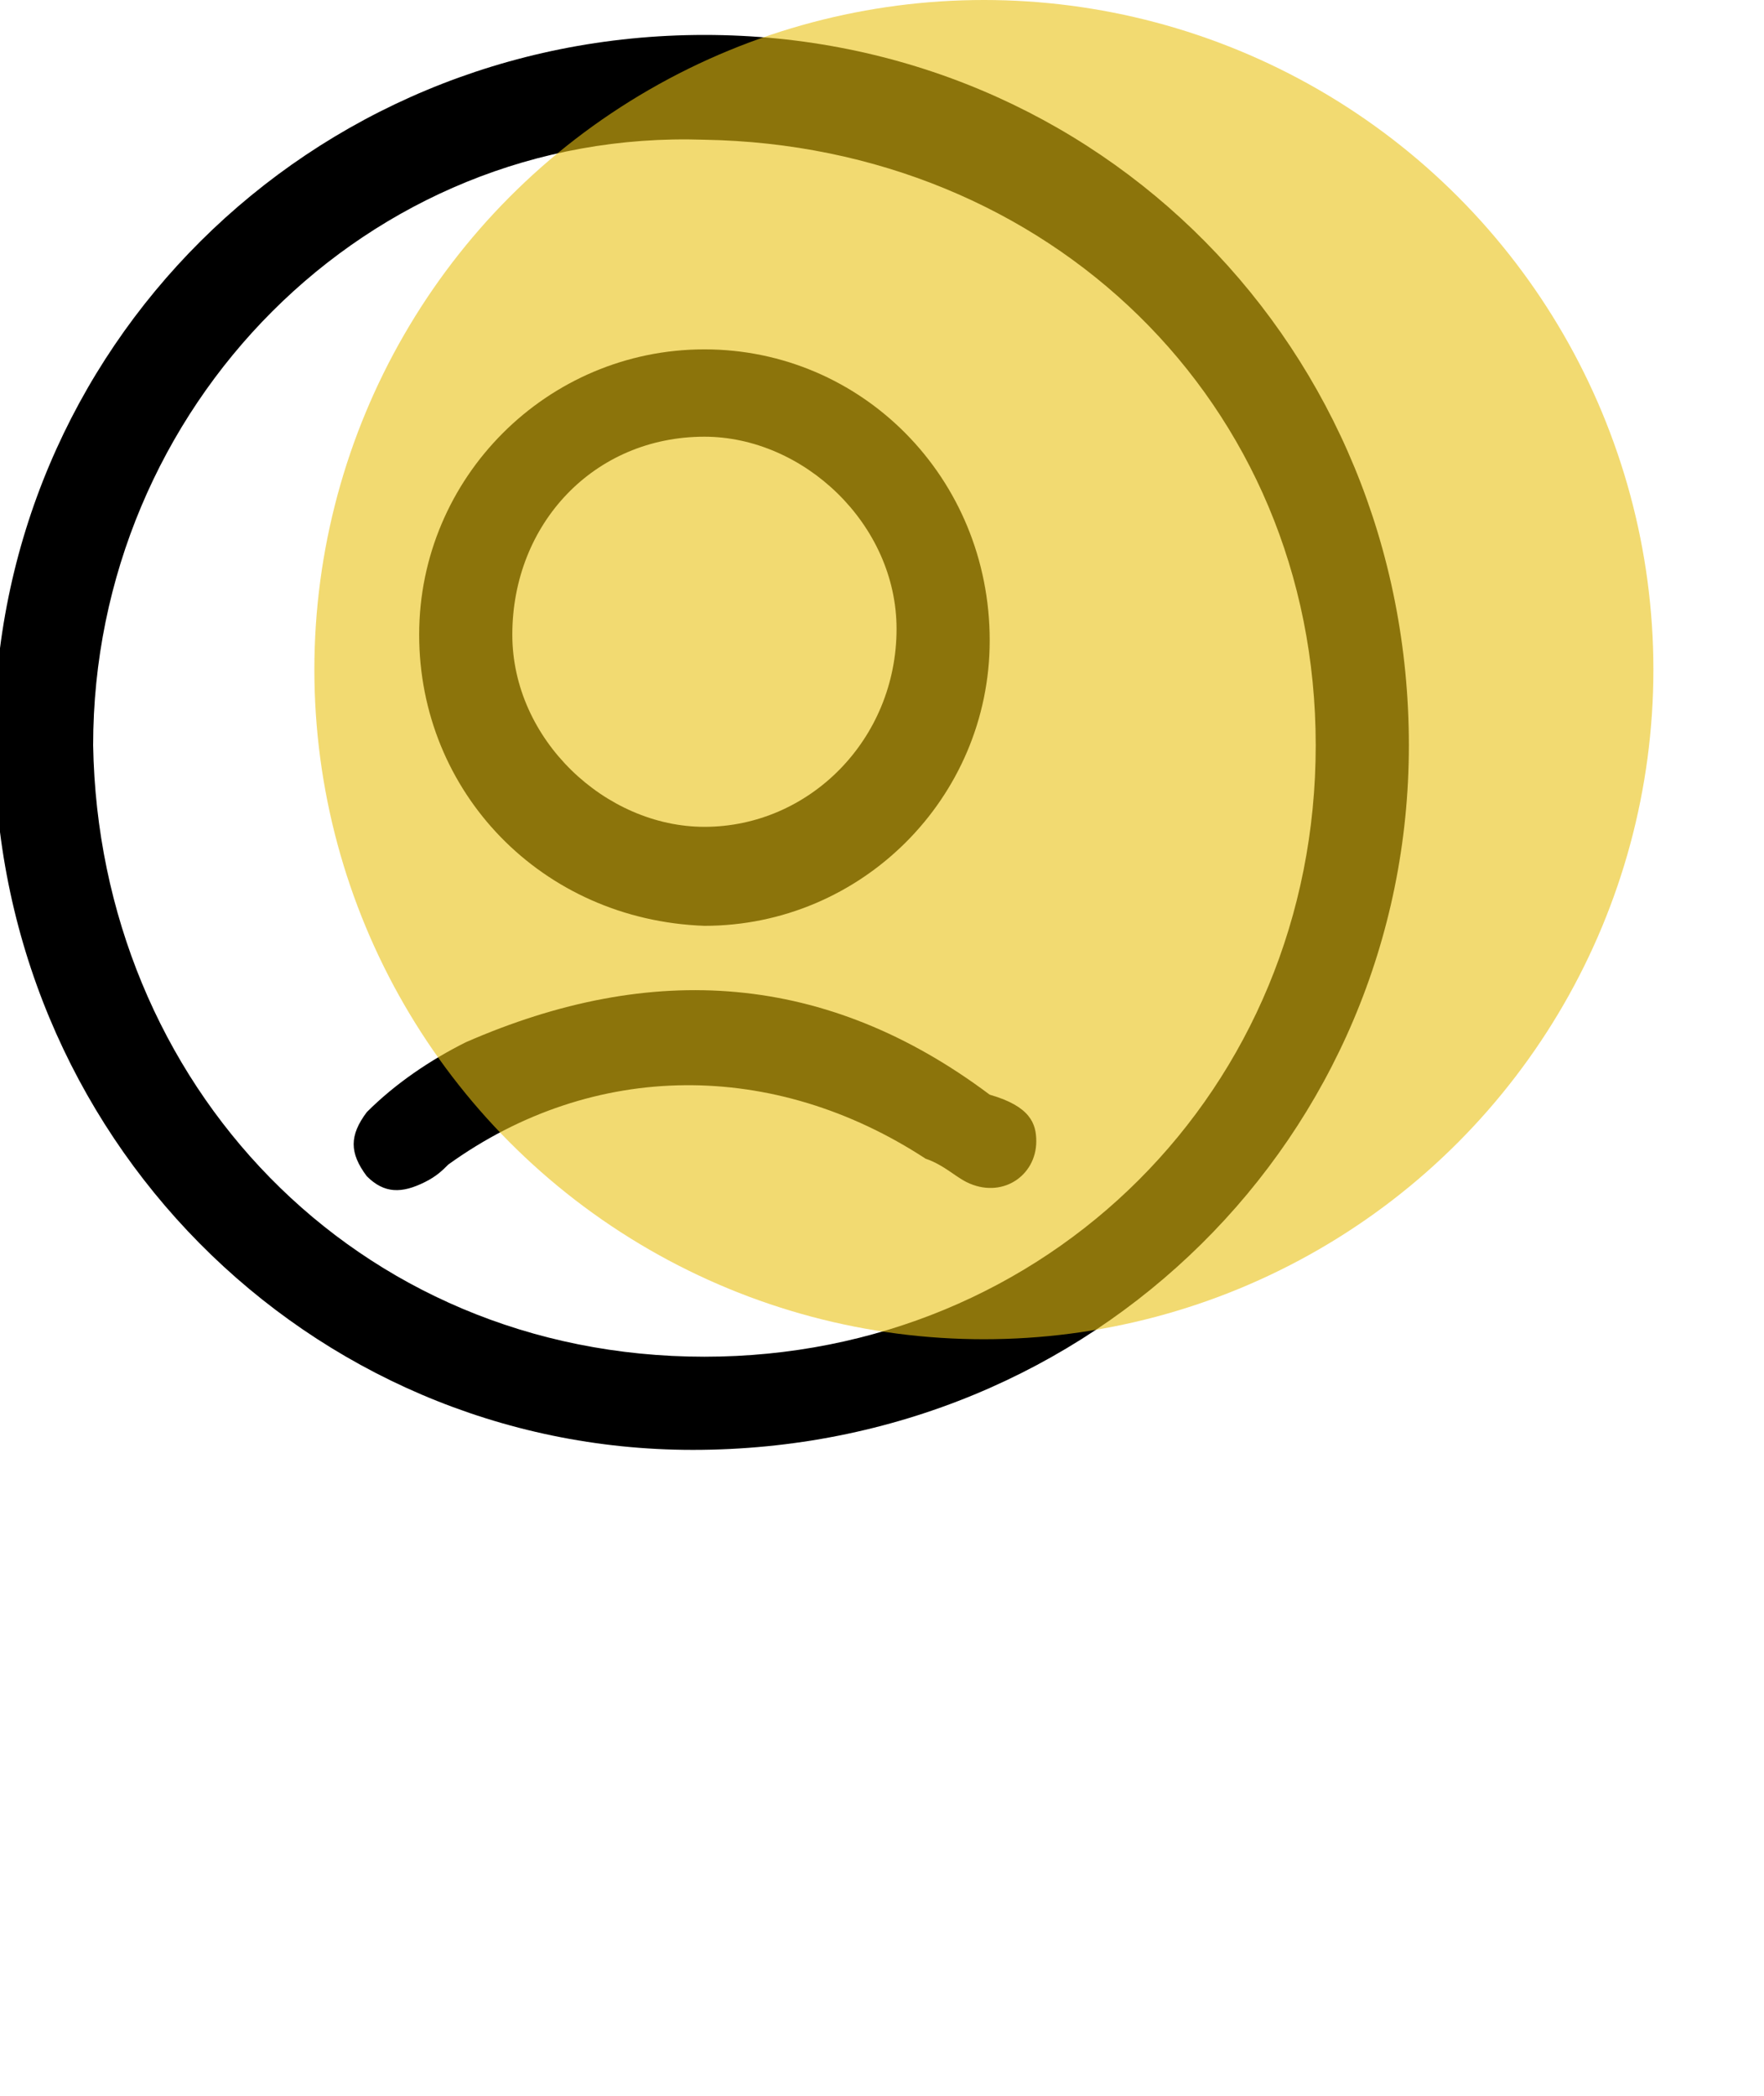 <?xml version="1.0" encoding="utf-8"?>
<!-- Generator: Adobe Illustrator 24.0.0, SVG Export Plug-In . SVG Version: 6.00 Build 0)  -->
<svg version="1.1" id="Layer_1" xmlns="http://www.w3.org/2000/svg" xmlns:xlink="http://www.w3.org/1999/xlink" x="0px" y="0px"
	 viewBox="0 0 30.3 36" style="enable-background:new 0 0 30.3 36;" xml:space="preserve">
<style type="text/css">
	.st0{display:none;}
	.st1{display:inline;fill:#0064D5;}
	.st2{opacity:0.6;fill:#EAC113;enable-background:new    ;}
</style>
<g class="st0">
	<path class="st1" d="M11-0.9c1.1,0,2.3,0,3.4,0c1,0,1.4,0.3,1.4,1.3s0,1.9,0,2.9c0,0.9-0.4,1.3-1.3,1.3c-0.4,0-1-0.3-1,0.6
		c0,0.7,0.1,1,0.9,1.1c2,0.4,3.8,1.3,5.5,2.4c0.3,0.2,0.5,0.6,1,0.2c0.3-0.4,0.6-0.6,0.2-1.1c-0.2-0.2-0.2-0.5,0-0.8
		c0.7-0.9,1.4-1.7,2.3-2.3c0.4-0.3,0.8-0.1,1.1,0.3c1,1,2,1.9,2.9,2.9c0.2,0.2,0.4,0.4,0.3,0.6c-0.1,1.3-1.3,1.8-2,2.6
		c-0.3,0.4-0.8,0.5-1.2,0.2c-0.5-0.4-0.7-0.1-1,0.2c-0.5,0.4-0.1,0.7,0.1,1c1.9,2.7,2.8,5.7,2.8,9c0,7.7-5.9,14.2-13.7,15.2
		c-7.5,1-14.8-4.1-16.6-11.5C-6,16.8-0.9,8.6,7.4,6.5c0.4-0.1,1,0.1,1.1-0.6s0.2-1.4-1-1.3c-1,0.1-1.4-0.4-1.3-1.4c0-1,0-2,0-3
		c0-0.8,0.4-1.1,1.1-1.1C8.6-0.9,9.8-0.9,11-0.9z M11.1,7C3.2,7-3.4,13.4-3.4,21.3S3.1,35.8,11,35.9c7.9,0,14.5-6.5,14.5-14.4
		S19,7,11.1,7z M27,8.9c-0.3-0.4-0.4-0.5-0.6-0.6c-0.5-0.5-1-1-1.5-1.5c-1.1-1.2-1.1-1.1-2.3,0c-0.6,0.6-0.8,1,0,1.6
		c0.6,0.5,1.1,1.1,1.7,1.7c0.2,0.2,0.4,0.8,0.9,0.5C25.8,10,26.4,9.4,27,8.9z M8.2,2.9C8.4,2.8,8.5,3,8.5,3.1c0,0.4,0.2,0.6,0.6,0.6
		C9.6,3.6,9.4,3.2,9.4,3c0-0.8,0-1.6,0-2.4c0-0.3,0-0.5-0.4-0.5S8.5,0.3,8.5,0.6c0,0.4,0.2,0.9-0.3,1.2C7.9,1.4,8,1,8,0.6
		C8,0.3,8,0,7.6,0C7.1,0,7.1,0.3,7.1,0.6c0,0.7,0,1.5,0,2.2c0,0.3-0.3,0.8,0.4,0.9S8,3.2,8.2,2.9z M11.3,3.2c-0.2,0-0.3,0-0.5,0
		c0-0.8,0-1.6,0-2.4c0-0.3,0.1-0.7-0.4-0.7c-0.6,0-0.5,0.4-0.5,0.7c0,0.6,0.1,1.3,0,1.9C9.8,3.6,10.2,3.8,11,3.8
		c1,0,1.4-0.2,1.3-1.2c-0.1-0.6,0-1.2,0-1.8c0-0.3,0-0.6-0.4-0.6c-0.5,0-0.5,0.3-0.5,0.7C11.3,1.5,11.3,2.3,11.3,3.2z M13.7,1.5
		c0.1,0,0.2,0,0.3,0c0,0.5,0,1,0,1.5c0,0.3-0.1,0.6,0.4,0.6s0.5-0.3,0.5-0.7c0-0.6,0-1.3,0-1.9c0-0.4,0.3-0.9-0.3-1
		c-0.8-0.2-0.4,0.6-0.8,0.8C13.4,0.6,13.7-0.3,13,0c-0.6,0.2-0.3,0.7-0.3,1c-0.1,0.7,0,1.4,0,2.1c0,0.4,0.1,0.6,0.5,0.6
		s0.4-0.2,0.4-0.5C13.6,2.6,13.4,2.1,13.7,1.5z M11.1,6c0.4,0,0.8,0,1.3,0s0.8,0.1,0.8-0.6c0-0.5-0.1-0.9-0.7-0.8
		c-0.9,0.1-1.7,0-2.6,0c-0.6,0-0.8,0.1-0.8,0.7C9.1,6,9.4,6,10,5.9C10.2,6,10.6,6,11.1,6z M21.8,8.9C21.5,9,21,9.5,21.1,9.6
		c0.5,0.7,1.1,1.3,1.8,1.8c0.2,0.1,0.6-0.3,0.7-0.7C23.6,10.5,22,8.9,21.8,8.9z"/>
	<path class="st1" d="M3.5,29c-1.4,1.4-0.2,1.8,0.6,2.4c1.6,1.1,3.3,1.8,5.2,2.1c1,0.1,1.9,0.4,1.7-1.1c0.1,0,0.3,0.1,0.3,0.1
		c-0.1,1.3,0.7,1.2,1.7,1.1c2-0.3,3.7-1,5.4-2.2c1.3-0.9,1.3-0.9,0.5-2.1c0.1,0,0.2-0.1,0.2-0.1c0.8,1,1.3,0.4,1.9-0.3
		c1.2-1.6,2-3.4,2.3-5.4c0.2-1.5,0.2-1.5-1.2-1.9c0.3-0.4,0.7-0.2,1.1-0.3c0.5-0.1,0.1-0.7,0.4-0.8c1.8,3.1-2.1,10.2-6.9,12.5
		c-6.6,3.2-14.6,0-17.3-6.9S0.5,11.5,7.6,9.4c5.6-1.8,13.4,1.5,14.5,6.3c-0.7-0.4-0.8-1-1.2-1.5C20,13,20,13,18.8,13.8
		c0-0.1-0.1-0.2-0.1-0.2c0.9-0.8,0.5-1.3-0.3-1.9c-1.7-1.2-3.4-2-5.4-2.3c-0.9-0.1-2-0.6-1.8,1.1c-0.1,0-0.3-0.1-0.3-0.1
		c0.1-1.2-0.6-1.3-1.6-1.1c-2,0.3-3.8,1-5.4,2.2c-0.8,0.6-1.9,1-0.5,2.3c-1.5-1.4-2-0.1-2.5,0.7c-1.2,1.7-1.7,3.6-2.1,5.6
		c-0.2,1.2,0.7,0.9,1.4,1.2c-1.9,0-1.4,1-1.2,2c0.3,1.8,1,3.4,2,4.8C1.6,29.1,2,30.4,3.5,29z"/>
	<path class="st1" d="M5,14.8c0.4,0,0.6,0.3,0.9,0.5c1.1,1.1,2.2,2.2,3.3,3.3c0.6,0.6,1.1,1.3,2.2,1.3c0.7,0,1.2,0.7,1.2,1.5
		c0,1,0.6,1.5,1.5,1.7c1,0.2,1.6,1,2.1,1.8c0.3,0.5,0.1,1-0.3,1.4c-0.4,0.4-0.9,0.6-1.5,0.3c-0.8-0.5-1.6-1.1-1.8-2.1
		c-0.2-0.9-0.6-1.4-1.6-1.4c-1-0.1-1.6-0.6-1.6-1.6c0-0.5-0.3-0.8-0.6-1.2c-1.4-1.3-2.7-2.7-4.1-4.1c-0.3-0.3-0.6-0.6-0.3-1
		C4.6,15,4.8,14.8,5,14.8z M12.4,22.7c0.1,0.6,0.8,0.8,0.8,1.4c-0.1,0.7,0.4,1,0.8,1.4s0.9,0.9,1.5,0.3s0-1-0.3-1.5
		C14.5,23.4,13.1,23.7,12.4,22.7z M12.2,21.4c-0.1-0.7-0.4-1.1-1.1-1.1c-0.7,0-1.2,0.4-1.2,1.1s0.4,1.1,1.1,1.1
		C11.7,22.6,12.1,22.1,12.2,21.4z M9.8,20c-0.1,0.1-0.1,0.1-0.2,0.2c-1.5-1.5-3.1-3.1-4.6-4.6c0.1-0.1,0.1-0.1,0.2-0.2
		C6.7,16.9,8.2,18.5,9.8,20z"/>
</g>
<g>
	<path d="M12.1,0.6c6.8,0,12.1,5.4,12.1,12.2c0,6.7-5.4,12.1-12.3,12.1c-6.6,0-12-5.4-12-12.2C-0.1,6,5.3,0.6,12.1,0.6z M1.6,12.8
		c0.1,5.8,4.5,10.5,10.5,10.5c5.9,0,10.5-4.6,10.5-10.5S18,2.5,12.1,2.4C6.3,2.2,1.6,7,1.6,12.8z"/>
	<path d="M7.2,10.9C7.2,8.2,9.4,6,12.1,6S17,8.2,17,11c0,2.7-2.2,4.9-4.9,4.9C9.3,15.8,7.2,13.6,7.2,10.9z M8.8,10.9
		c0,1.8,1.6,3.3,3.3,3.3c1.8,0,3.3-1.5,3.3-3.4c0-1.8-1.6-3.3-3.3-3.3C10.2,7.5,8.8,9,8.8,10.9z"/>
	<path d="M17.8,19.6c0,0.6-0.6,1-1.2,0.7c-0.2-0.1-0.4-0.3-0.7-0.4c-2.6-1.7-5.7-1.7-8.2,0.1c-0.1,0.1-0.2,0.2-0.4,0.3
		c-0.4,0.2-0.7,0.2-1-0.1c-0.3-0.4-0.3-0.7,0-1.1c0.5-0.5,1.1-0.9,1.7-1.2c3.2-1.4,6.2-1.2,9,0.9C17.7,19,17.8,19.3,17.8,19.6z"/>
</g>
<circle class="st2" cx="16.9" cy="11.5" r="11.5"/>
</svg>
